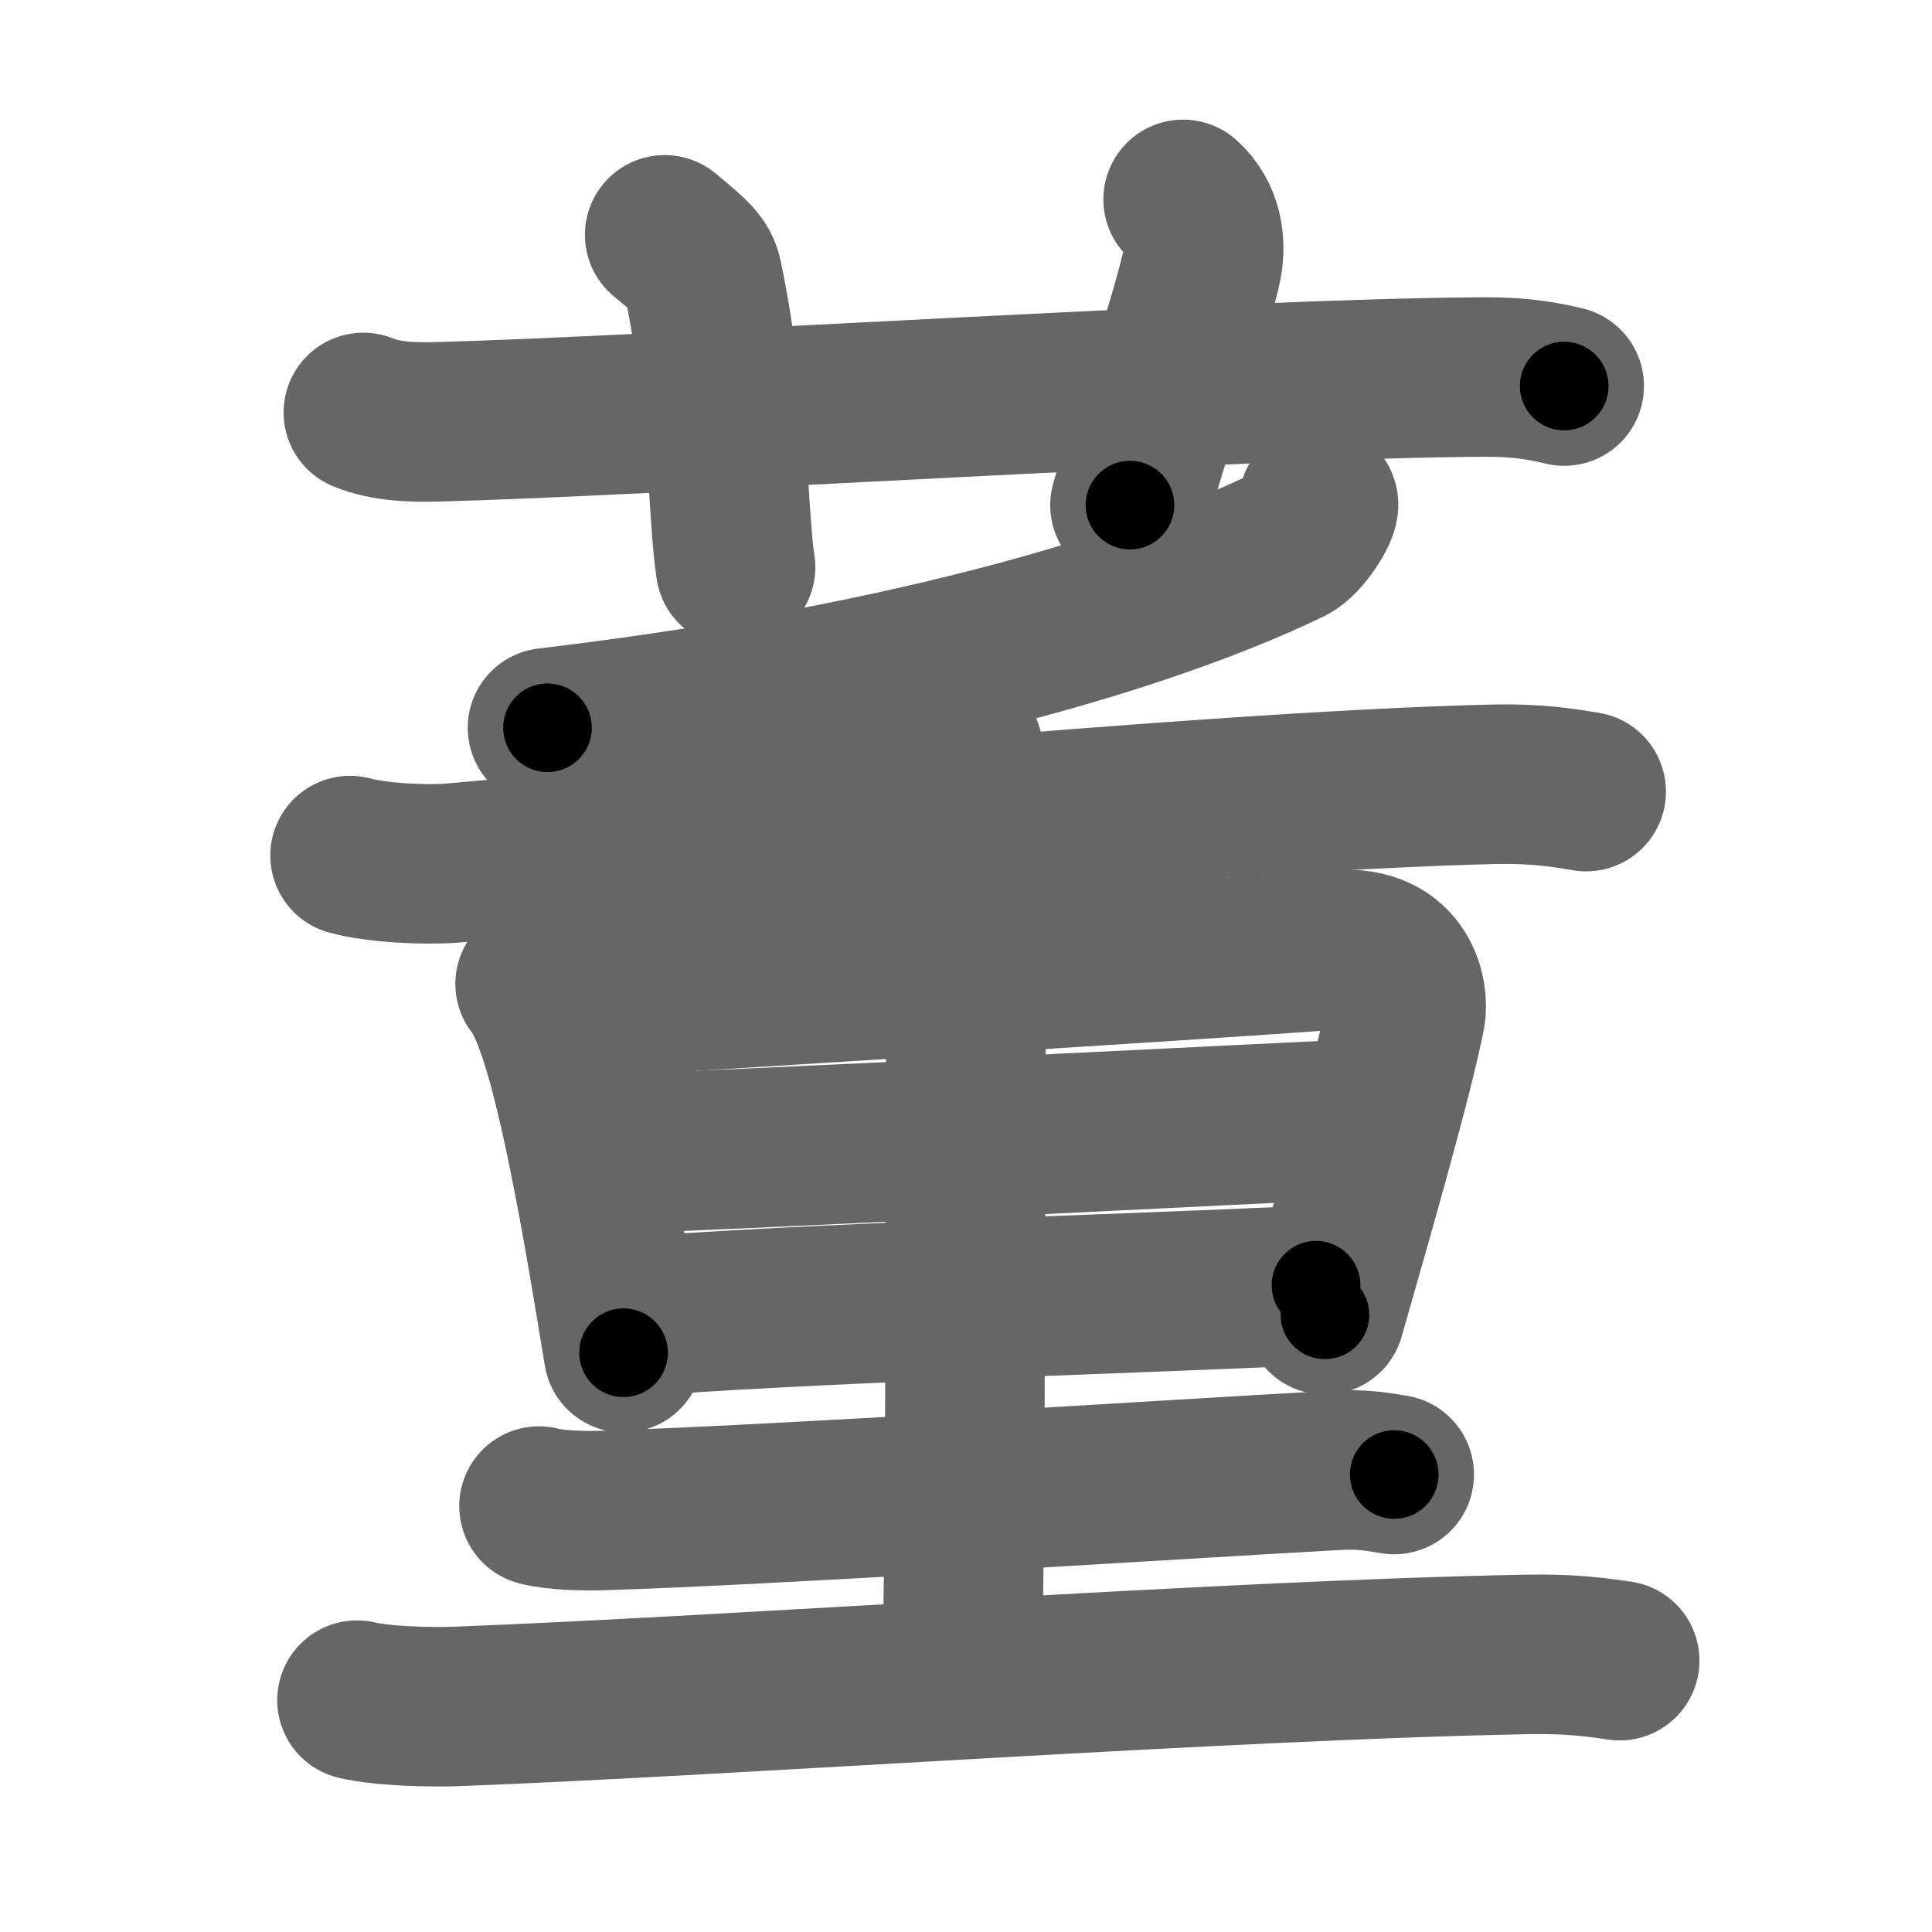 <svg xmlns="http://www.w3.org/2000/svg" width="109" height="109" viewBox="0 0 109 109" id="8463"><g fill="none" stroke="#666" stroke-width="9" stroke-linecap="round" stroke-linejoin="round"><g><g><path d="M20.5,23.27c1.29,0.53,2.8,0.56,4.1,0.53c11.9-0.3,45.4-2.46,59.12-2.53c2.16-0.01,3.45,0.25,4.53,0.51" /><path d="M37.5,13.25c1.5,1.25,1.98,1.63,2.14,2.4c1.5,7.19,1.43,13.74,1.86,16.35" /><path d="M66.75,11.25c1.12,1,1.37,2.52,1,4c-1.12,4.5-2.38,7.5-4,13.25" /></g><g><g p5:part="1" xmlns:p5="http://kanjivg.tagaini.net"><g><path d="M74.38,28.42c0.12,0.31-0.94,1.96-1.63,2.29c-5.25,2.56-18.25,7.54-41.86,10.35" /></g><g p5:part="1"><path d="M19.75,48.27c1.52,0.42,4.31,0.55,5.82,0.42c8.93-0.77,42.43-4.06,58.61-4.44c2.53-0.06,4.05,0.2,5.31,0.41" /></g></g><g><path d="M30.19,55.51c0.38,0.33,0.39,0.57,0.6,0.99c1.72,3.47,3.33,13.35,4.39,19.82" /><path d="M31.96,56.38c13.29-0.87,33.58-2.07,43.51-2.8c3.65-0.27,4.01,2.68,3.83,3.64c-0.69,3.5-2.88,11.12-4.55,16.96" /><path d="M33.44,65.13C39.5,65,72.82,63.29,76.4,63.15" /><path d="M34.86,74.35c10.89-0.85,26.17-1.24,39.39-1.84" /><g p6:part="2" xmlns:p6="http://kanjivg.tagaini.net"><g p6:part="2"><path d="M52.25,39.62c1.25,0.39,2.25,2.7,2.25,3.52c0,10.61,0,46.64-0.25,51.49" /></g></g><path d="M30.41,84.97c0.92,0.25,2.6,0.28,3.53,0.25c9.58-0.29,31.06-1.69,41.5-2.27c1.53-0.08,2.45,0.12,3.22,0.24" /><path d="M20.14,95.92c1.49,0.35,4.22,0.41,5.71,0.35c15.49-0.59,43.41-2.62,60.32-2.93c2.48-0.05,3.97,0.17,5.21,0.35" /></g></g></g></g><g fill="none" stroke="#000" stroke-width="5" stroke-linecap="round" stroke-linejoin="round"><g><g><path d="M20.5,23.27c1.29,0.53,2.8,0.56,4.1,0.53c11.9-0.3,45.4-2.46,59.12-2.53c2.16-0.01,3.45,0.25,4.53,0.51" stroke-dasharray="67.91" stroke-dashoffset="67.91"><animate id="0" attributeName="stroke-dashoffset" values="67.91;0" dur="0.51s" fill="freeze" begin="0s;8463.click" /></path><path d="M37.5,13.25c1.5,1.25,1.98,1.63,2.14,2.4c1.5,7.19,1.43,13.74,1.86,16.35" stroke-dasharray="19.75" stroke-dashoffset="19.75"><animate attributeName="stroke-dashoffset" values="19.75" fill="freeze" begin="8463.click" /><animate id="1" attributeName="stroke-dashoffset" values="19.75;0" dur="0.2s" fill="freeze" begin="0.end" /></path><path d="M66.75,11.25c1.12,1,1.37,2.52,1,4c-1.12,4.5-2.38,7.5-4,13.25" stroke-dasharray="18.18" stroke-dashoffset="18.18"><animate attributeName="stroke-dashoffset" values="18.18" fill="freeze" begin="8463.click" /><animate id="2" attributeName="stroke-dashoffset" values="18.18;0" dur="0.18s" fill="freeze" begin="1.end" /></path></g><g><g p5:part="1" xmlns:p5="http://kanjivg.tagaini.net"><g><path d="M74.38,28.42c0.12,0.31-0.94,1.96-1.63,2.29c-5.25,2.56-18.25,7.54-41.86,10.35" stroke-dasharray="46.18" stroke-dashoffset="46.18"><animate attributeName="stroke-dashoffset" values="46.18" fill="freeze" begin="8463.click" /><animate id="3" attributeName="stroke-dashoffset" values="46.18;0" dur="0.46s" fill="freeze" begin="2.end" /></path></g><g p5:part="1"><path d="M19.75,48.27c1.52,0.42,4.31,0.55,5.82,0.42c8.93-0.77,42.43-4.06,58.61-4.44c2.53-0.06,4.05,0.2,5.31,0.41" stroke-dasharray="69.98" stroke-dashoffset="69.98"><animate attributeName="stroke-dashoffset" values="69.98" fill="freeze" begin="8463.click" /><animate id="4" attributeName="stroke-dashoffset" values="69.98;0" dur="0.53s" fill="freeze" begin="3.end" /></path></g></g><g><path d="M30.19,55.51c0.38,0.33,0.39,0.57,0.6,0.99c1.72,3.47,3.33,13.35,4.39,19.82" stroke-dasharray="21.51" stroke-dashoffset="21.51"><animate attributeName="stroke-dashoffset" values="21.51" fill="freeze" begin="8463.click" /><animate id="5" attributeName="stroke-dashoffset" values="21.51;0" dur="0.22s" fill="freeze" begin="4.end" /></path><path d="M31.96,56.38c13.29-0.87,33.58-2.07,43.51-2.8c3.65-0.27,4.01,2.68,3.83,3.64c-0.69,3.5-2.88,11.12-4.55,16.96" stroke-dasharray="67.35" stroke-dashoffset="67.35"><animate attributeName="stroke-dashoffset" values="67.35" fill="freeze" begin="8463.click" /><animate id="6" attributeName="stroke-dashoffset" values="67.35;0" dur="0.51s" fill="freeze" begin="5.end" /></path><path d="M33.44,65.13C39.5,65,72.82,63.29,76.4,63.15" stroke-dasharray="43.01" stroke-dashoffset="43.01"><animate attributeName="stroke-dashoffset" values="43.01" fill="freeze" begin="8463.click" /><animate id="7" attributeName="stroke-dashoffset" values="43.01;0" dur="0.43s" fill="freeze" begin="6.end" /></path><path d="M34.86,74.35c10.89-0.85,26.17-1.24,39.39-1.84" stroke-dasharray="39.43" stroke-dashoffset="39.43"><animate attributeName="stroke-dashoffset" values="39.43" fill="freeze" begin="8463.click" /><animate id="8" attributeName="stroke-dashoffset" values="39.43;0" dur="0.39s" fill="freeze" begin="7.end" /></path><g p6:part="2" xmlns:p6="http://kanjivg.tagaini.net"><g p6:part="2"><path d="M52.25,39.62c1.25,0.39,2.25,2.7,2.25,3.52c0,10.61,0,46.64-0.25,51.49" stroke-dasharray="55.85" stroke-dashoffset="55.85"><animate attributeName="stroke-dashoffset" values="55.85" fill="freeze" begin="8463.click" /><animate id="9" attributeName="stroke-dashoffset" values="55.85;0" dur="0.56s" fill="freeze" begin="8.end" /></path></g></g><path d="M30.41,84.97c0.92,0.25,2.6,0.28,3.53,0.25c9.58-0.29,31.06-1.69,41.5-2.27c1.53-0.08,2.45,0.12,3.22,0.24" stroke-dasharray="48.35" stroke-dashoffset="48.35"><animate attributeName="stroke-dashoffset" values="48.35" fill="freeze" begin="8463.click" /><animate id="10" attributeName="stroke-dashoffset" values="48.35;0" dur="0.48s" fill="freeze" begin="9.end" /></path><path d="M20.14,95.92c1.49,0.35,4.22,0.41,5.71,0.35c15.49-0.59,43.41-2.62,60.32-2.93c2.48-0.05,3.97,0.17,5.21,0.35" stroke-dasharray="71.36" stroke-dashoffset="71.36"><animate attributeName="stroke-dashoffset" values="71.36" fill="freeze" begin="8463.click" /><animate id="11" attributeName="stroke-dashoffset" values="71.36;0" dur="0.54s" fill="freeze" begin="10.end" /></path></g></g></g></g></svg>